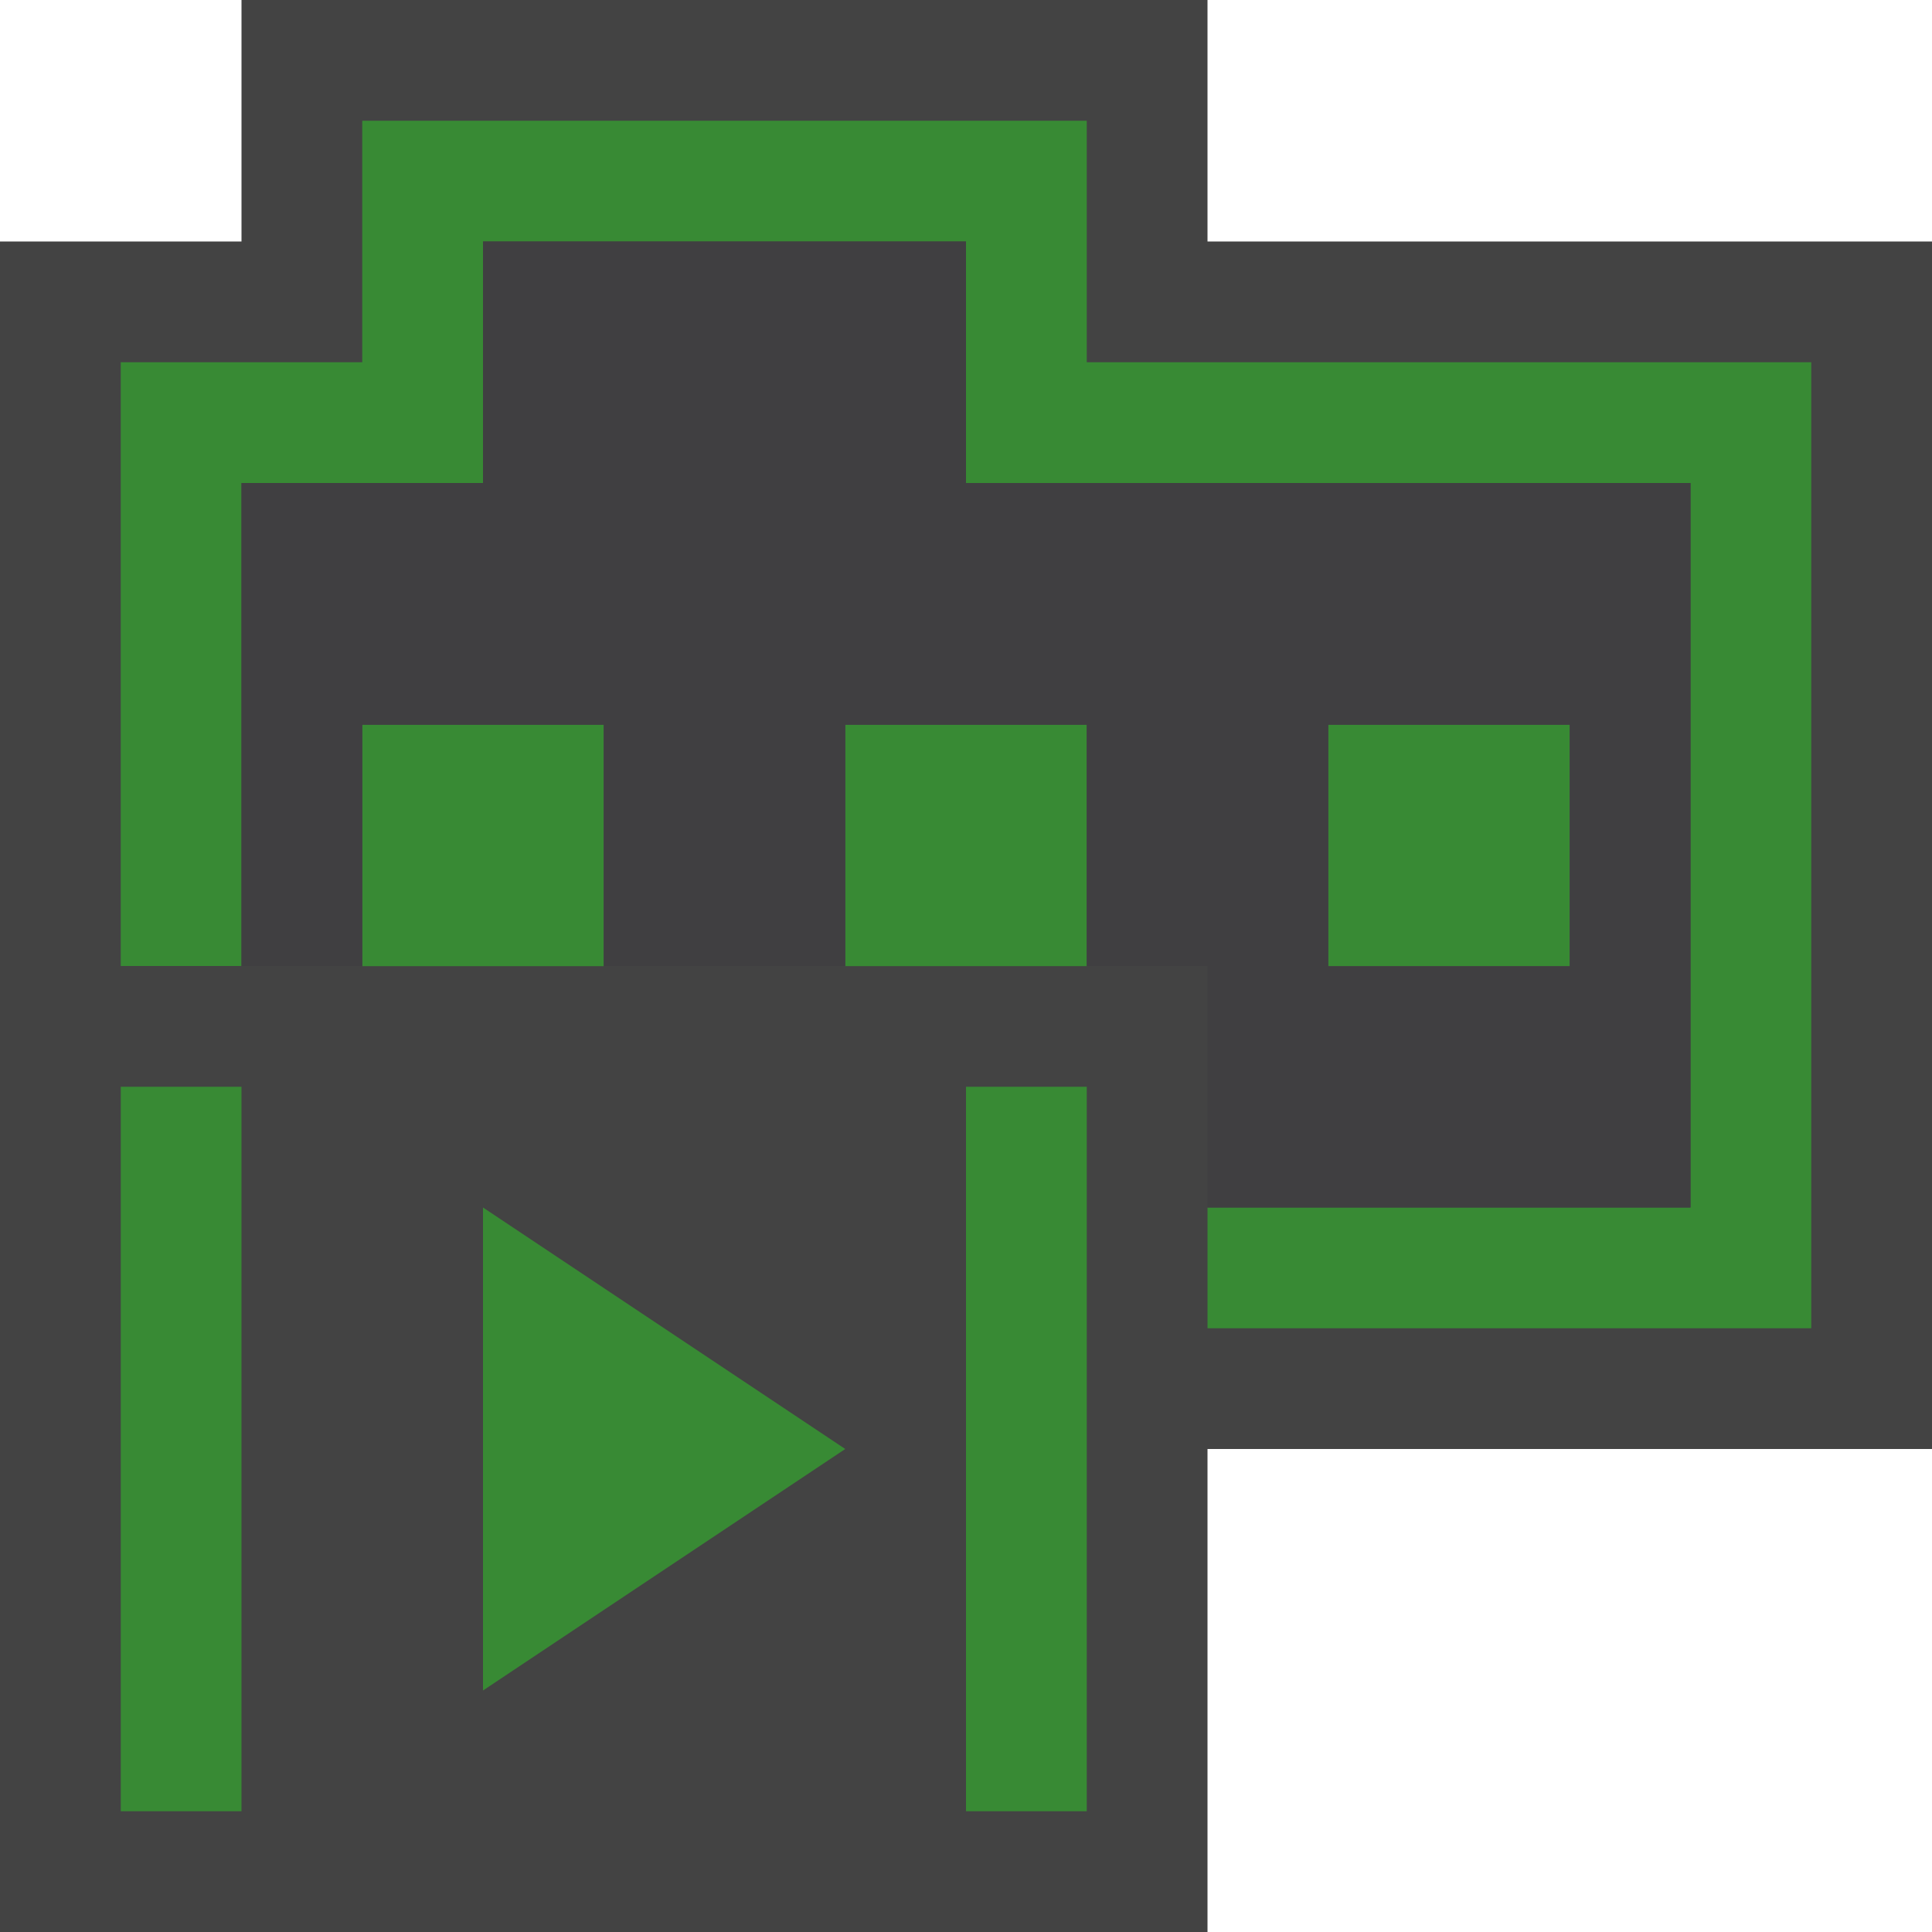 <svg xmlns="http://www.w3.org/2000/svg" viewBox="0 0 16 16"><style>.st0{opacity:0}.st0,.st1{fill:#434343}.st2{fill:#388a34}.st3{fill:#403F41}</style><g id="outline"><path class="st0" d="M0 0h16v16H0z"/><path class="st1" d="M16 2h-6V0H2v2H0v14h10v-4h6z"/></g><g id="icon_x5F_bg"><path class="st2" d="M4 10l3 2-3 2zM1 9h1v6H1zM8 9h1v6H8zM3 6.002h2v2H3z"/><path class="st2" d="M9 3V1H3v2H1v5h1V4h2V2h4v2h6v6h-4v1h5V3z"/><path class="st2" d="M11 6.002h2v2h-2zM7 6.002h2v2H7z"/></g><path class="st3" d="M8 4.002V2H4v2H2v4h8v2h4V4l-6 .002zm-3 4H3v-2h2v2zm4 0H7v-2h2v2zm4 0h-2v-2h2v2z" id="icon_x5F_fg"/></svg>